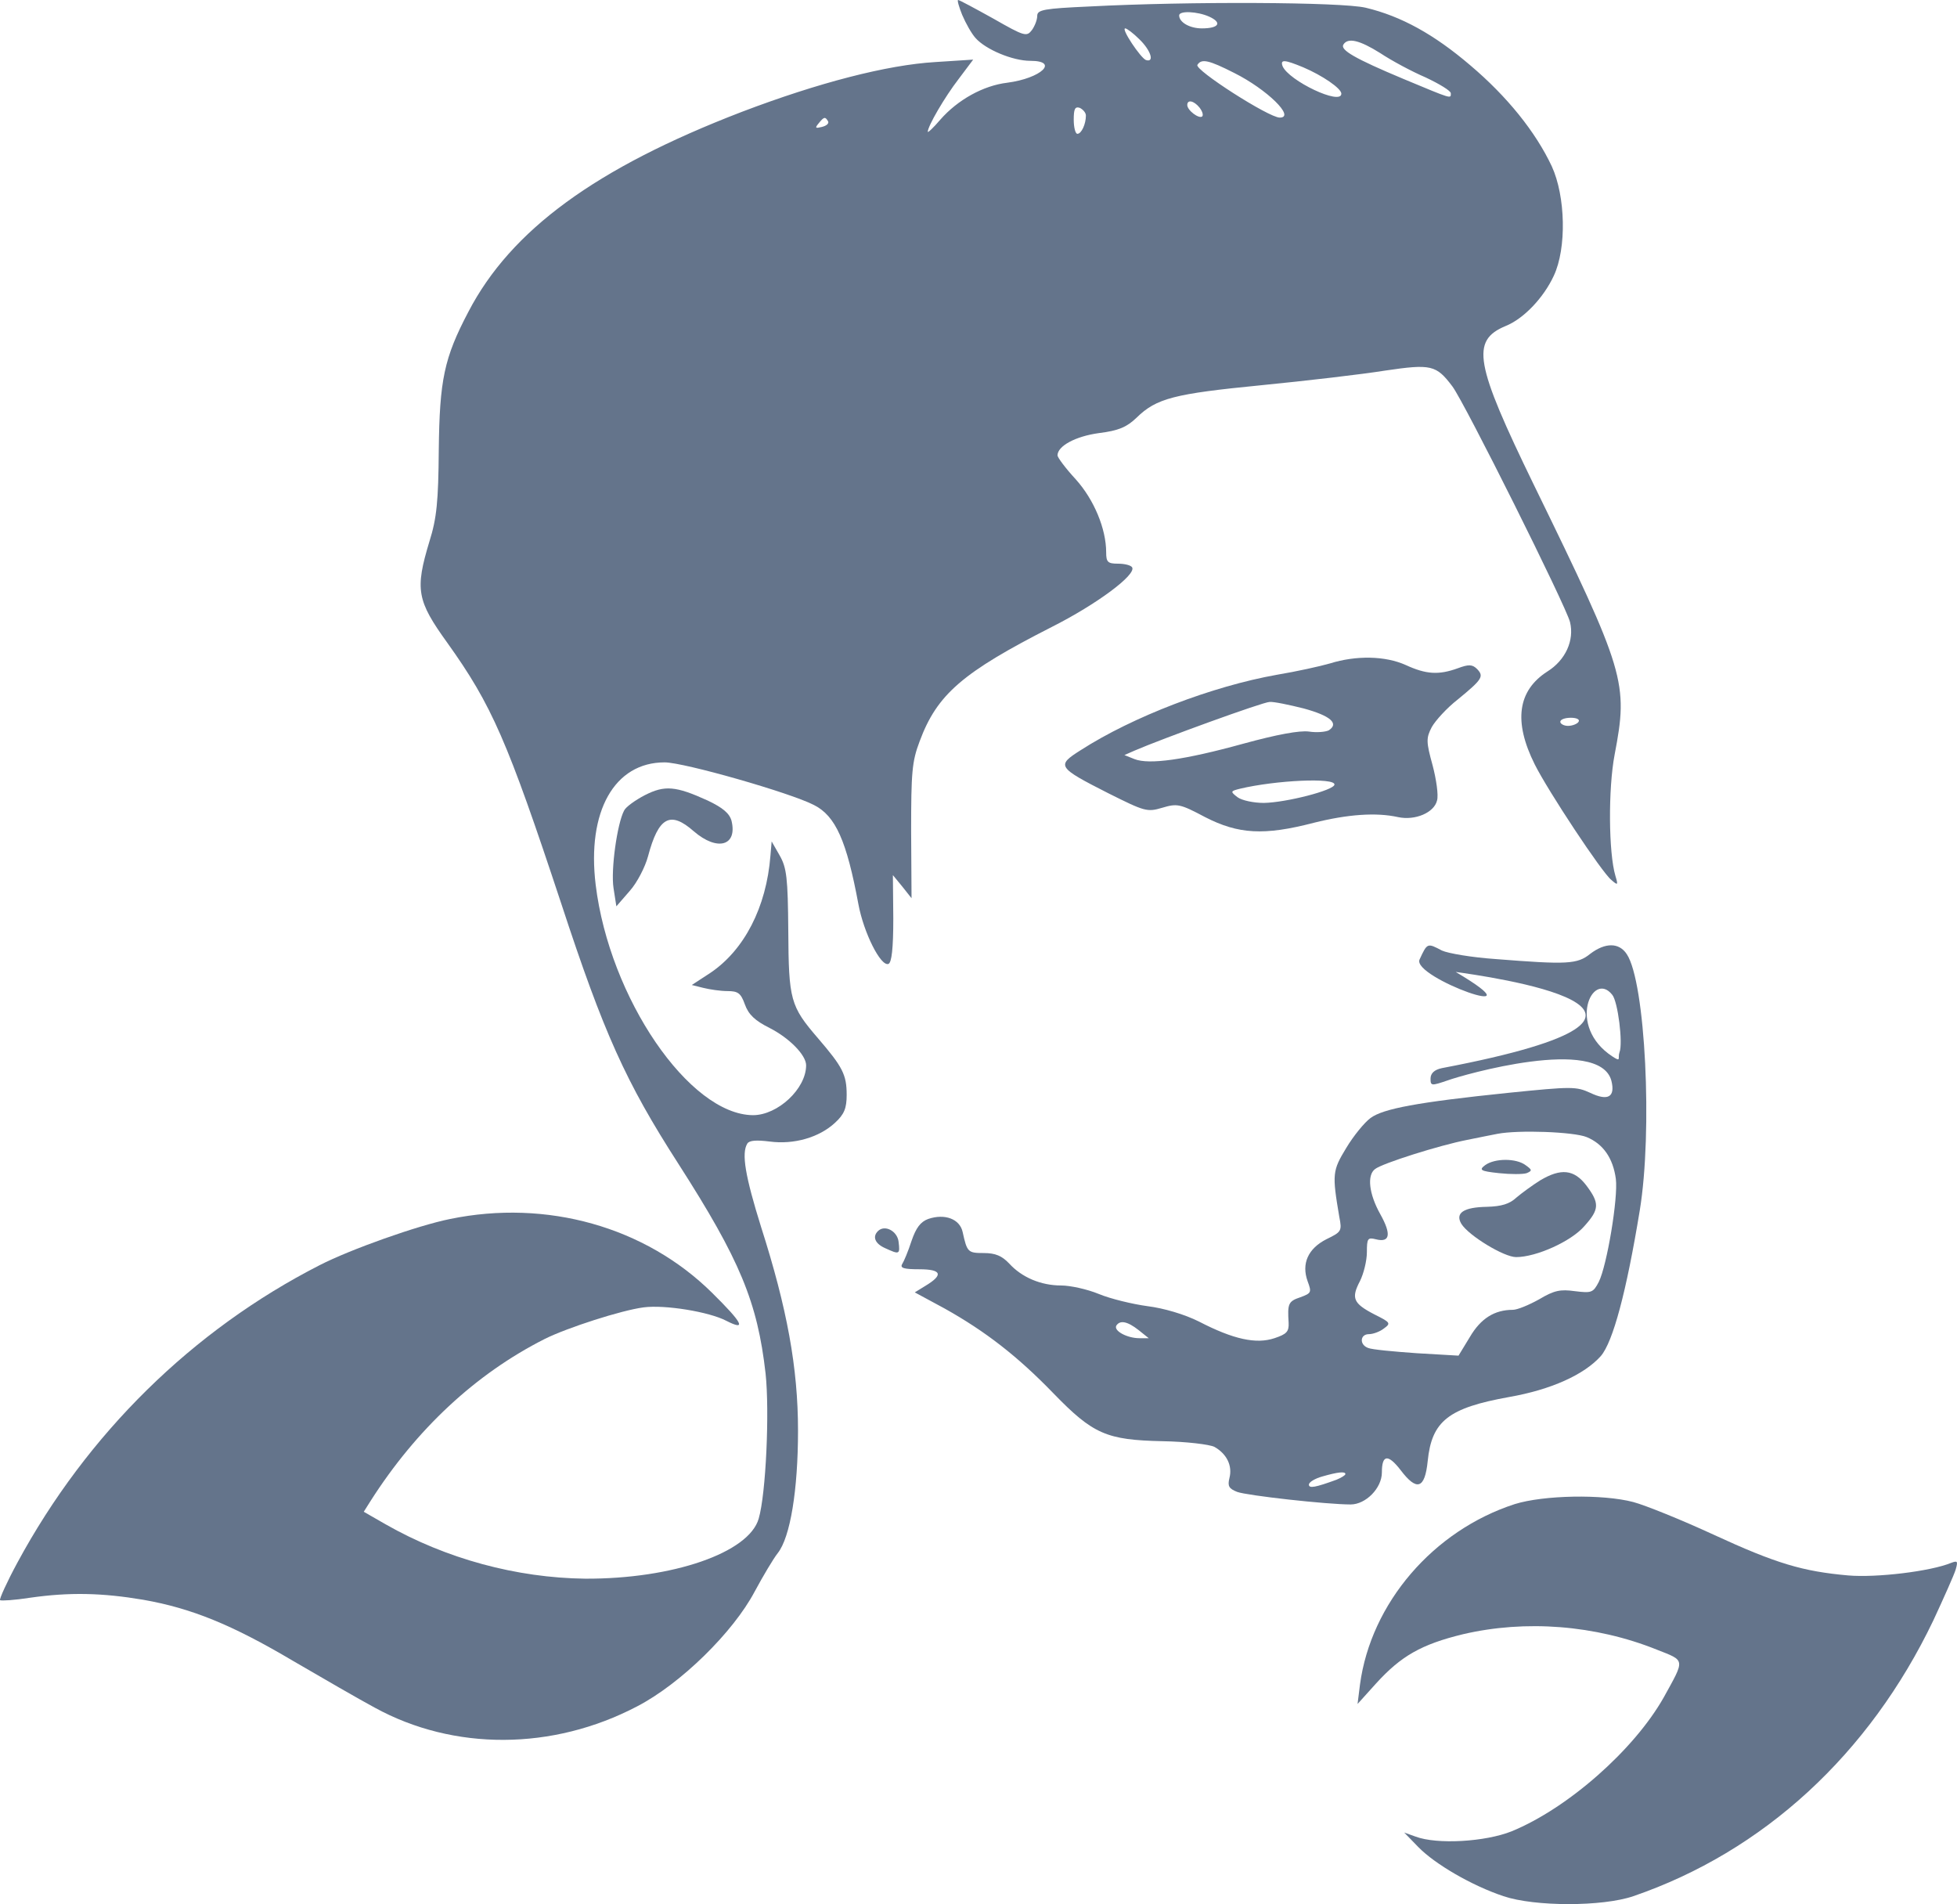 <?xml version="1.0" encoding="UTF-8" standalone="no"?>
<svg
   version="1.0"
   width="482.653pt"
   height="469.55pt"
   viewBox="0 0 482.653 469.55"
   preserveAspectRatio="xMidYMid"
   id="svg16"
   sodipodi:docname="avatar1080.svg"
   inkscape:export-filename="avatar.png"
   inkscape:export-xdpi="44.752647"
   inkscape:export-ydpi="44.752647"
   xmlns:inkscape="http://www.inkscape.org/namespaces/inkscape"
   xmlns:sodipodi="http://sodipodi.sourceforge.net/DTD/sodipodi-0.dtd"
   xmlns="http://www.w3.org/2000/svg"
   xmlns:svg="http://www.w3.org/2000/svg">
  <defs
     id="defs16" />
  <sodipodi:namedview
     id="namedview16"
     pagecolor="#ffffff"
     bordercolor="#cccccc"
     borderopacity="1"
     inkscape:showpageshadow="0"
     inkscape:pageopacity="1"
     inkscape:pagecheckerboard="0"
     inkscape:deskcolor="#d1d1d1"
     inkscape:document-units="pt" />
  <g
     transform="matrix(0.1,0,0,-0.1,-8.186,477)"
     fill="#000000"
     stroke="none"
     id="g16">
    <path
       d="m 2455,4733 c 9,-21 23,-46 33,-57 25,-28 91,-56 135,-56 72,0 27,-43 -57,-54 -59,-7 -122,-42 -165,-91 -17,-20 -31,-33 -31,-30 0,14 42,86 76,130 l 36,48 -93,-6 c -119,-7 -289,-51 -478,-123 -359,-138 -569,-291 -674,-493 -60,-114 -71,-168 -73,-341 -1,-126 -5,-168 -23,-225 -36,-119 -31,-146 44,-250 110,-154 148,-241 281,-643 105,-320 159,-440 289,-642 152,-237 195,-341 215,-517 10,-93 1,-297 -17,-358 -24,-84 -212,-149 -428,-148 -169,2 -343,49 -492,134 l -54,31 17,27 c 113,177 259,313 429,399 56,28 190,71 244,78 53,7 162,-11 204,-33 51,-26 41,-6 -35,69 -165,163 -408,231 -646,182 -80,-16 -246,-75 -322,-114 C 557,1490 297,1235 125,917 99,869 80,827 82,824 c 3,-2 36,0 74,6 98,14 178,12 279,-5 119,-21 218,-61 370,-151 72,-42 162,-94 201,-115 195,-107 439,-106 647,3 108,56 237,183 290,283 21,39 46,81 57,95 31,39 50,156 50,302 0,155 -27,302 -91,502 -39,125 -49,182 -34,206 5,8 23,9 55,5 60,-8 122,10 161,46 23,21 29,36 29,69 0,50 -10,69 -71,140 -68,79 -72,94 -73,265 -1,130 -4,155 -21,185 l -20,35 -3,-35 c -10,-128 -65,-233 -148,-289 l -46,-30 28,-7 c 16,-4 43,-8 60,-8 26,0 33,-5 43,-33 9,-25 25,-40 61,-58 49,-25 90,-67 90,-92 0,-58 -70,-123 -131,-123 -157,1 -354,289 -388,568 -22,181 46,302 170,302 48,0 310,-75 368,-105 54,-27 81,-89 110,-245 13,-70 55,-154 74,-147 8,3 12,38 12,112 l -1,107 23,-28 23,-29 -1,165 c 0,145 2,172 21,222 43,116 106,170 326,282 111,56 209,129 198,147 -3,5 -18,9 -35,9 -25,0 -29,4 -29,28 0,58 -30,130 -75,180 -25,27 -45,54 -45,59 0,23 44,47 102,55 49,6 69,15 93,38 49,48 93,59 307,80 112,11 249,27 305,36 115,17 127,14 167,-39 30,-40 280,-541 290,-581 11,-45 -11,-94 -56,-122 -73,-47 -84,-123 -31,-229 33,-66 166,-267 189,-285 16,-14 17,-13 10,10 -17,57 -18,215 -2,299 34,178 27,202 -199,665 -146,300 -156,356 -70,392 45,18 94,70 119,124 32,68 29,196 -5,270 -40,85 -110,172 -201,249 -89,76 -170,121 -258,142 -59,14 -434,16 -682,3 -111,-5 -128,-8 -128,-23 0,-10 -6,-25 -13,-35 -13,-17 -18,-16 -95,28 -45,25 -84,46 -87,46 -3,0 2,-17 10,-37 z m 609,-4 c 33,-15 24,-29 -18,-29 -30,0 -56,15 -56,32 0,12 45,10 74,-3 z m -172,-56 c 28,-27 38,-58 16,-51 -13,5 -62,78 -51,78 4,0 20,-12 35,-27 z m 594,-34 c 27,-18 77,-45 112,-60 34,-16 62,-33 62,-39 0,-14 4,-15 -116,35 -122,51 -157,72 -149,85 11,18 40,11 91,-21 z m -360,-49 c 80,-40 152,-110 112,-110 -27,0 -211,118 -203,130 10,16 28,12 91,-20 z m 170,14 c 47,-20 94,-52 94,-65 0,-30 -130,32 -145,68 -6,17 5,16 51,-3 z m -256,-99 c 7,-9 10,-18 7,-22 -8,-7 -37,15 -37,28 0,14 16,11 30,-6 z m -280,-20 c 0,-21 -11,-45 -21,-45 -5,0 -9,16 -9,35 0,26 3,33 15,29 8,-4 15,-12 15,-19 z m -636,-14 c 3,-5 -3,-11 -15,-14 -16,-4 -18,-3 -8,9 13,16 16,17 23,5 z M 3975,2990 c -3,-5 -15,-10 -26,-10 -10,0 -19,5 -19,10 0,6 12,10 26,10 14,0 23,-4 19,-10 z"
       id="path1"
       style="fill:#64748b;fill-opacity:1" />
    <path
       d="m 3362,3134 c -24,-7 -83,-20 -131,-28 -158,-28 -355,-103 -484,-186 -60,-38 -58,-42 68,-106 90,-45 96,-47 133,-36 37,11 44,10 106,-23 82,-42 145,-46 268,-14 84,21 154,26 208,14 42,-9 89,11 96,41 4,13 -2,53 -11,87 -16,58 -16,67 -2,94 9,16 37,47 64,68 61,50 65,57 48,75 -12,12 -21,12 -48,2 -47,-17 -78,-15 -128,8 -51,23 -123,24 -187,4 z m -65,-111 c 66,-18 88,-37 62,-54 -8,-4 -30,-6 -49,-3 -23,3 -78,-7 -162,-30 -145,-40 -232,-52 -268,-38 l -25,10 25,11 c 67,29 317,120 333,120 10,1 48,-7 84,-16 z m 76,-188 c -2,-14 -119,-44 -174,-45 -25,0 -54,6 -65,14 -18,14 -18,15 6,21 88,21 236,28 233,10 z"
       id="path2"
       style="fill:#64748b;fill-opacity:1" />
    <path
       d="m 1672,2809 c -23,-12 -47,-29 -51,-38 -17,-32 -33,-146 -26,-191 l 7,-45 33,38 c 18,20 38,59 45,85 26,98 55,113 113,62 58,-50 108,-36 93,26 -5,18 -21,32 -59,50 -79,36 -106,38 -155,13 z"
       id="path4"
       style="fill:#64748b;fill-opacity:1" />
    <path
       d="m 3583,2404 c -21,-44 310.7,-161.877 89.009,-30.794 67.328,-9.618 706.879,-96.258 -34.009,-237.207 -19,-4 -28,-13 -28,-26 0,-18 2,-18 43,-4 35.268,12.932 373.193,110.098 403,-1 10,-40 -8,-51 -52,-30 -35,16 -45,16 -203,0 -223,-23 -308,-39 -339,-62 -15,-11 -42,-44 -60,-74 -34,-56 -35,-64 -17,-170 7,-35 5,-37 -32,-55 -45,-23 -62,-60 -46,-104 10,-27 9,-29 -18,-39 -30,-10 -32,-16 -29,-63 1,-22 -5,-28 -35,-38 -45,-15 -101,-3 -186,41 -36,18 -87,33 -127,38 -37,5 -91,18 -120,30 -29,12 -71,21 -93,21 -50,0 -97,20 -128,54 -18,19 -34,26 -63,26 -39,0 -41,2 -52,52 -7,32 -44,46 -85,32 -19,-7 -30,-22 -41,-54 -8,-25 -19,-51 -23,-57 -6,-10 4,-13 42,-13 56,0 60,-14 15,-41 l -26,-16 74,-40 c 100,-56 179,-117 268,-209 98,-101 131,-115 269,-118 59,-1 116,-8 128,-14 30,-17 45,-46 37,-77 -5,-20 -1,-26 19,-34 24,-9 221,-31 280,-31 37,0 77,40 77,79 0,44 15,46 46,6 40,-53 60,-47 67,22 10,99 51,131 201,158 103,18 185,55 226,101 30,35 63,158 96,359 32,195 14,563 -32,632 -19,29 -53,29 -90,1 -32,-26 -57,-27 -234,-13 -58,4 -117,14 -132,21 -36,19 -36,19 -55,-22 z m 475,-87 c 14,-16 27,-120 18,-142 -5,-14 5.492,-25.213 -17.508,-10.213 -113.713,74.501 -49.014,213.393 -0.492,152.213 z m -63,-351 c 41,-17 65,-52 72,-103 6,-47 -22,-214 -42,-254 -14,-27 -18,-28 -59,-23 -36,5 -51,2 -88,-20 -25,-14 -54,-26 -65,-26 -45,0 -79,-21 -106,-67 l -28,-46 -103,6 c -57,4 -111,9 -120,13 -22,8 -20,34 2,34 10,0 27,6 37,14 18,13 16,15 -24,35 -52,27 -57,40 -35,82 9,18 17,50 17,71 0,34 2,37 22,32 35,-9 39,12 11,62 -28,50 -33,96 -13,111 17,14 160,59 227,72 30,6 64,13 75,15 52,10 188,5 220,-8 z m -1105,-476 25,-20 h -23 c -30,0 -64,18 -57,31 9,14 27,11 55,-11 z m 510,-355 c 0,-3 -10,-9 -22,-14 -52,-19 -68,-22 -68,-12 0,6 15,15 33,20 38,11 57,13 57,6 z"
       id="path9"
       style="fill:#64748b;fill-opacity:1"
       sodipodi:nodetypes="cccscccccccccccsccsscsccccsccccccccsscccccccccccccccccccsccccscccscsccccccsccscscs" />
    <path
       d="m 3745,1897 c -16,-12 -13,-15 34,-20 28,-3 59,-3 68,0 14,6 14,8 -3,20 -23,17 -75,17 -99,0 z"
       id="path10"
       style="fill:#64748b;fill-opacity:1" />
    <path
       d="m 3880,1859 c -19,-12 -45,-31 -58,-42 -17,-16 -37,-22 -73,-23 -57,-1 -79,-15 -63,-42 18,-29 105,-82 135,-82 50,0 136,39 168,76 38,42 38,57 5,101 -30,39 -62,43 -114,12 z"
       id="path11"
       style="fill:#64748b;fill-opacity:1" />
    <path
       d="m 2247,1734 c -14,-14 -7,-31 18,-42 35,-16 37,-16 33,16 -3,26 -34,43 -51,26 z"
       id="path15"
       style="fill:#64748b;fill-opacity:1" />
    <path
       d="M 3818,1061 C 3617,996 3463,817 3436,616 l -6,-48 46,51 c 61,67 111,96 214,121 154,36 326,23 478,-38 71,-28 70,-22 17,-118 -73,-129 -236,-273 -375,-330 -65,-26 -184,-33 -237,-13 l -28,10 35,-36 c 41,-42 132,-95 210,-121 77,-26 244,-26 320,0 321,110 582,350 740,680 26,56 51,112 55,125 6,21 5,23 -11,17 -51,-21 -184,-37 -254,-31 -112,10 -177,29 -333,101 -78,36 -167,72 -197,80 -76,20 -221,17 -292,-5 z"
       id="path16"
       style="fill:#64748b;fill-opacity:1" />
  </g>
</svg>
